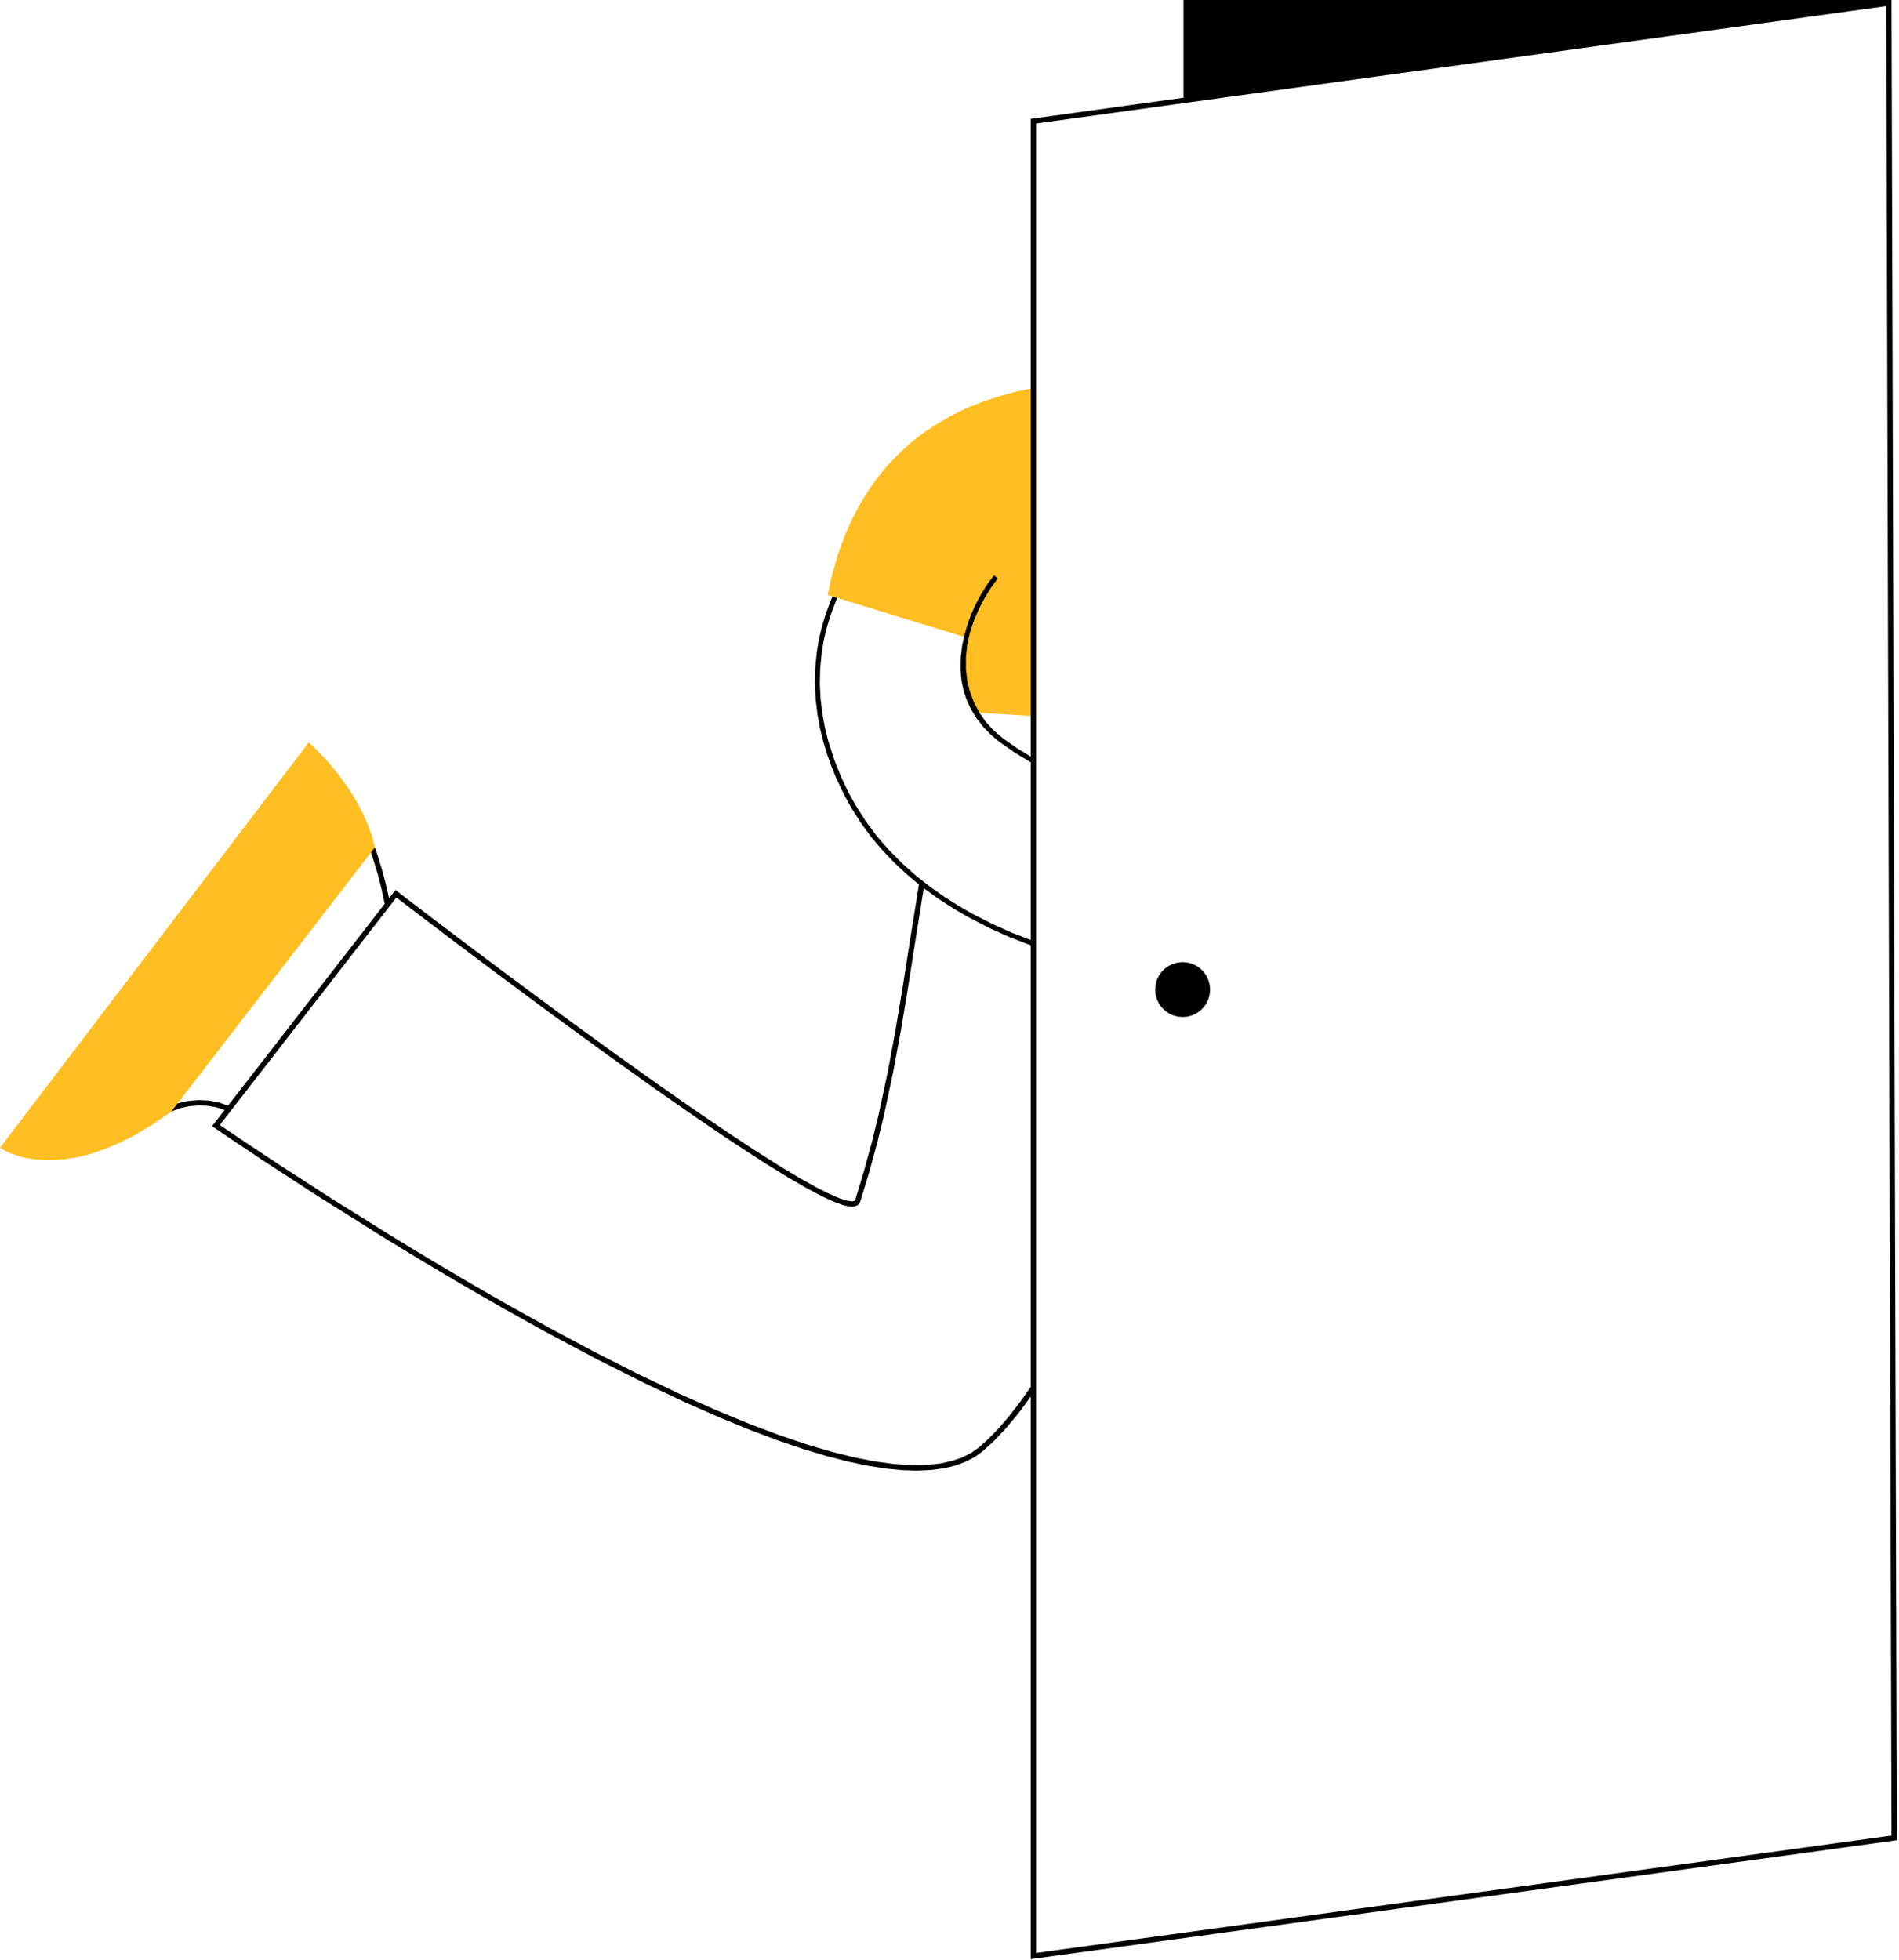 <?xml version="1.0" standalone="no"?><!DOCTYPE svg PUBLIC "-//W3C//DTD SVG 1.1//EN" "http://www.w3.org/Graphics/SVG/1.1/DTD/svg11.dtd"><svg height="841" node-id="1" sillyvg="true" template-height="841" template-width="815" version="1.1" viewBox="0 0 815 841" width="815" xmlns="http://www.w3.org/2000/svg" xmlns:xlink="http://www.w3.org/1999/xlink"><defs node-id="14"></defs><g node-id="16"><g node-id="17"><path d="M 443.10 166.62 L 443.10 307.25 L 420.33 305.84 L 419.28 305.78 L 418.12 303.20 L 416.79 301.17 L 415.39 299.19 L 414.83 297.02 L 414.01 295.02 L 413.37 291.50 L 412.81 289.78 L 415.43 273.81 L 413.72 273.29 L 359.33 256.58 L 359.20 256.54 L 357.68 256.06 L 357.52 256.02 L 357.42 255.99 L 357.30 255.96 L 357.29 255.95 L 355.17 255.30 L 357.30 245.92 L 359.79 237.41 L 362.61 229.71 L 365.72 222.73 L 369.40 215.83 L 373.28 209.59 L 377.37 203.97 L 381.66 198.91 L 386.37 194.10 L 391.18 189.77 L 396.09 185.92 L 401.12 182.51 L 408.16 178.42 L 415.19 174.99 L 422.22 172.19 L 429.43 169.84 L 436.38 167.99 L 443.10 166.62" fill="#ffbe21" fill-rule="evenodd" group-id="1,2" id="Fill-352" node-id="7" stroke="none" target-height="140.626" target-width="87.931" target-x="355.166" target-y="166.621"></path><path d="M 430.17 316.63 L 426.35 313.35 L 423.08 309.76 L 420.33 305.84 L 418.03 301.50 L 416.29 296.89 L 415.11 291.97 L 414.54 286.93 L 414.56 281.67 L 415.20 276.13 L 416.31 271.28 L 417.96 266.32 L 420.03 261.48 L 422.49 256.77 L 425.26 252.28 L 428.23 248.18 L 426.59 246.90 L 423.71 250.75 L 421.09 254.90 L 418.73 259.35 L 416.69 263.96 L 415.02 268.61 L 413.72 273.29 L 412.93 277.08 L 412.30 282.34 L 412.22 287.26 L 412.64 291.90 L 413.54 296.29 L 414.92 300.45 L 416.79 304.46 L 419.09 308.23 L 421.86 311.79 L 425.11 315.16 L 428.89 318.33 L 435.83 323.19 L 443.10 327.55 L 443.10 325.12 L 436.49 321.09 L 430.17 316.63" fill="#000000" fill-rule="evenodd" group-id="1,2" id="Fill-353" node-id="8" stroke="none" target-height="80.658" target-width="30.882" target-x="412.216" target-y="246.897"></path><path d="M 367.02 345.28 L 364.11 339.96 L 360.95 333.32 L 358.09 326.18 L 355.46 317.98 L 354.06 312.32 L 352.95 306.30 L 352.18 299.90 L 351.84 293.48 L 352.01 286.76 L 352.70 279.74 L 353.58 274.56 L 354.85 269.24 L 356.53 263.78 L 358.65 258.15 L 359.33 256.58 L 359.20 256.54 L 358.43 256.28 L 357.68 256.06 L 357.52 256.02 L 357.42 255.99 L 357.30 255.96 L 357.29 255.95 L 356.98 256.64 L 356.69 257.33 L 354.52 263.09 L 352.80 268.68 L 351.50 274.12 L 350.60 279.41 L 349.89 286.59 L 349.71 293.45 L 350.05 300.02 L 350.84 306.55 L 351.96 312.70 L 353.40 318.48 L 355.15 324.19 L 357.02 329.40 L 358.99 334.14 L 362.22 340.92 L 365.18 346.34 L 369.36 352.97 L 373.84 359.10 L 378.62 364.76 L 383.74 370.12 L 389.00 375.04 L 394.39 379.54 L 390.04 406.78 L 387.30 424.26 L 384.33 442.06 L 381.01 459.92 L 377.12 478.12 L 374.17 490.22 L 370.81 502.49 L 367.02 514.95 L 366.91 515.16 L 366.51 515.40 L 365.40 515.52 L 363.10 515.13 L 360.37 514.24 L 355.90 512.32 L 350.85 509.79 L 343.57 505.74 L 335.53 500.94 L 324.77 494.16 L 313.09 486.48 L 298.19 476.36 L 282.19 465.19 L 262.47 451.12 L 239.56 434.43 L 218.10 418.53 L 199.28 404.42 L 184.30 393.07 L 174.35 385.47 L 170.62 382.61 L 169.71 381.91 L 166.98 385.44 L 166.98 385.45 L 165.61 379.42 L 163.95 373.15 L 162.00 366.86 L 159.69 360.46 L 156.21 352.29 L 152.37 344.73 L 148.17 337.74 L 146.33 339.11 L 150.42 345.93 L 154.16 353.31 L 157.56 361.29 L 160.00 368.11 L 162.04 374.80 L 163.75 381.47 L 165.12 387.83 L 97.87 474.45 L 97.87 474.46 L 93.93 473.09 L 89.65 472.28 L 85.24 472.07 L 80.78 472.44 L 76.41 473.42 L 72.28 474.98 L 72.03 475.10 L 68.69 477.06 L 62.35 481.28 L 62.66 481.78 L 63.38 483.34 L 70.00 478.94 L 71.59 477.93 L 73.25 477.06 L 73.49 476.95 L 77.20 475.57 L 81.11 474.70 L 85.10 474.35 L 89.03 474.50 L 92.87 475.17 L 96.41 476.33 L 91.04 483.25 L 92.03 483.95 L 97.67 487.80 L 112.80 497.92 L 135.71 512.84 L 164.74 531.08 L 180.82 540.87 L 198.18 551.17 L 215.94 561.41 L 234.35 571.65 L 256.26 583.30 L 276.33 593.39 L 294.65 602.03 L 308.82 608.26 L 321.83 613.59 L 333.74 618.07 L 344.64 621.78 L 354.95 624.88 L 364.28 627.27 L 372.70 629.02 L 380.29 630.20 L 387.12 630.87 L 393.26 631.08 L 399.67 630.81 L 405.30 630.04 L 410.24 628.83 L 414.55 627.21 L 418.33 625.22 L 421.62 622.86 L 426.43 618.52 L 431.58 613.08 L 437.13 606.40 L 443.10 598.31 L 443.10 594.10 L 437.86 601.55 L 432.97 607.86 L 428.40 613.15 L 424.14 617.53 L 420.16 621.10 L 416.90 623.41 L 413.11 625.34 L 408.74 626.87 L 403.69 627.99 L 397.87 628.63 L 391.17 628.74 L 383.48 628.22 L 375.75 627.17 L 367.09 625.50 L 357.43 623.12 L 346.65 619.96 L 334.68 615.93 L 321.40 610.93 L 307.12 605.03 L 291.48 598.05 L 274.39 589.89 L 255.75 580.46 L 235.47 569.65 L 218.30 560.11 L 201.66 550.56 L 185.37 540.93 L 170.14 531.71 L 142.28 514.31 L 119.44 499.56 L 103.00 488.64 L 94.34 482.75 L 170.12 385.12 L 178.01 391.16 L 192.66 402.29 L 212.48 417.19 L 235.84 434.53 L 261.13 452.97 L 281.21 467.30 L 298.44 479.31 L 314.77 490.35 L 328.06 498.97 L 338.51 505.42 L 346.10 509.81 L 352.93 513.42 L 357.52 515.54 L 361.57 517.05 L 363.99 517.64 L 366.05 517.78 L 367.19 517.58 L 368.10 517.14 L 368.76 516.51 L 369.19 515.65 L 373.00 503.14 L 376.38 490.81 L 379.34 478.67 L 383.25 460.41 L 386.58 442.50 L 389.56 424.65 L 392.31 407.13 L 396.45 381.14 L 402.85 385.75 L 409.15 389.84 L 415.35 393.45 L 424.96 398.41 L 433.62 402.27 L 443.10 405.93 L 443.10 403.66 L 434.43 400.31 L 426.29 396.69 L 417.29 392.10 L 411.34 388.69 L 405.29 384.83 L 399.12 380.49 L 393.19 375.84 L 387.40 370.69 L 381.75 365.03 L 376.49 359.01 L 371.58 352.43 L 367.02 345.28" fill="#000000" fill-rule="evenodd" group-id="1,2" id="Fill-354" node-id="9" stroke="none" target-height="375.137" target-width="380.746" target-x="62.351" target-y="255.947"></path><path d="M 507.56 412.85 L 505.40 413.05 L 503.43 413.59 L 501.60 414.46 L 499.95 415.63 L 498.54 417.04 L 497.37 418.69 L 496.50 420.52 L 495.96 422.49 L 495.76 424.65 L 495.96 426.80 L 496.50 428.77 L 497.37 430.60 L 498.54 432.25 L 499.95 433.66 L 501.60 434.83 L 503.43 435.70 L 505.40 436.24 L 507.56 436.44 L 509.71 436.24 L 511.68 435.70 L 513.51 434.83 L 515.17 433.66 L 516.57 432.25 L 517.74 430.60 L 518.61 428.77 L 519.15 426.80 L 519.35 424.65 L 519.15 422.49 L 518.61 420.52 L 517.74 418.69 L 516.57 417.04 L 515.17 415.63 L 513.51 414.46 L 511.68 413.59 L 509.71 413.05 L 507.56 412.85" fill="#000000" fill-rule="evenodd" group-id="1,2" id="Fill-355" node-id="10" stroke="none" target-height="23.591" target-width="23.591" target-x="495.762" target-y="412.849"></path><path d="M 444.65 838.06 L 444.65 53.00 L 809.50 2.63 L 811.78 787.68 L 444.65 838.06 Z M 811.78 1.31 L 811.78 0.00 L 507.96 0.00 L 507.96 41.95 L 442.36 51.01 L 442.36 840.69 L 813.08 789.82 L 814.07 789.68 L 811.78 1.31 Z" fill="#000000" fill-rule="evenodd" group-id="1,2" id="Fill-356" node-id="11" stroke="none" target-height="840.689" target-width="371.709" target-x="442.365" target-y="0"></path><path d="M 132.53 318.58 L 0.00 492.53 L 2.16 493.80 L 4.59 494.91 L 8.53 496.25 L 11.38 496.95 L 14.83 497.49 L 18.99 497.84 L 23.14 497.85 L 27.91 497.43 L 33.40 496.53 L 38.77 495.19 L 44.81 493.14 L 51.62 490.27 L 58.16 486.94 L 65.43 482.57 L 73.50 477.02 L 160.90 363.62 L 159.54 358.54 L 157.64 353.31 L 155.17 347.93 L 152.32 342.72 L 149.05 337.57 L 145.35 332.47 L 141.35 327.59 L 137.08 322.96 L 132.53 318.58" fill="#ffbe21" fill-rule="evenodd" group-id="1,2" id="Fill-357" node-id="12" stroke="none" target-height="179.266" target-width="160.898" target-x="0" target-y="318.583"></path></g></g></svg>